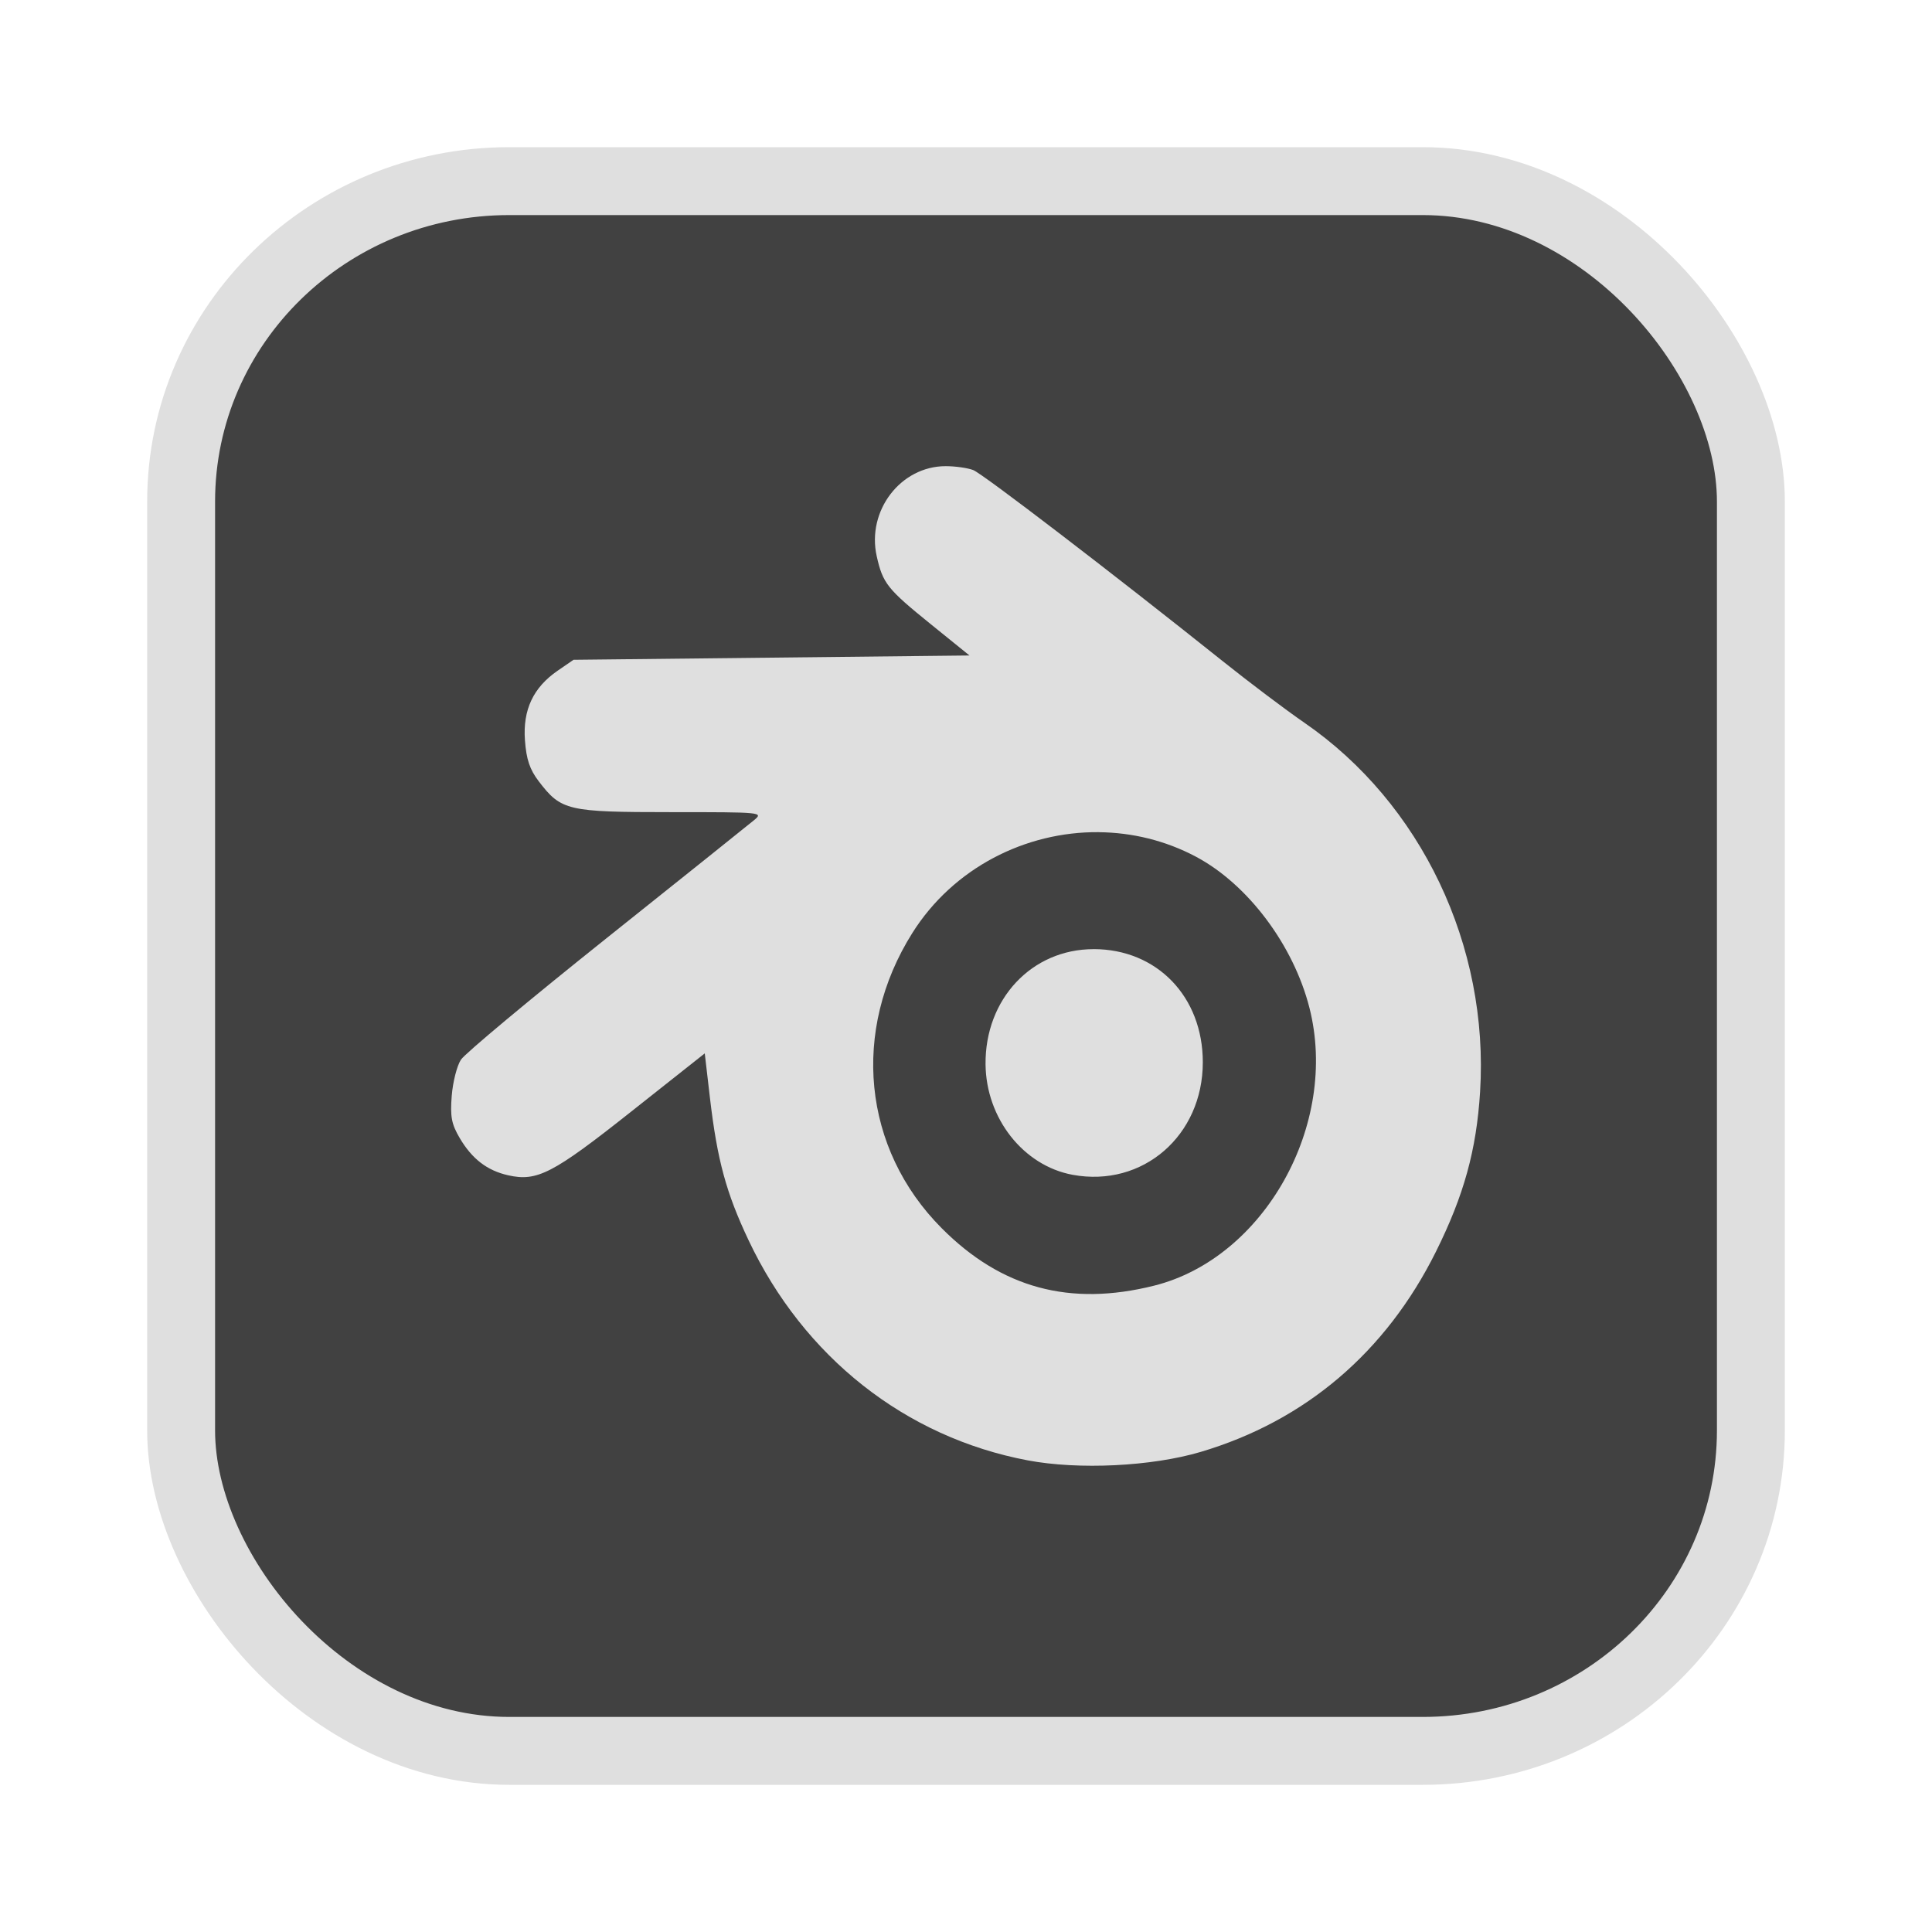 <?xml version="1.0" encoding="UTF-8" standalone="no"?>
<svg
   width="64"
   height="64"
   version="1.1"
   id="svg73"
   sodipodi:docname="audacious.svg"
   inkscape:version="1.4.2 (ebf0e940d0, 2025-05-08)"
   xmlns:inkscape="http://www.inkscape.org/namespaces/inkscape"
   xmlns:sodipodi="http://sodipodi.sourceforge.net/DTD/sodipodi-0.dtd"
   xmlns="http://www.w3.org/2000/svg"
   xmlns:svg="http://www.w3.org/2000/svg"
   xmlns:rdf="http://www.w3.org/1999/02/22-rdf-syntax-ns#"
   xmlns:cc="http://creativecommons.org/ns#"
   xmlns:dc="http://purl.org/dc/elements/1.1/">
  <sodipodi:namedview
     pagecolor="#f5f7fa"
     bordercolor="#666666"
     borderopacity="1"
     objecttolerance="10"
     gridtolerance="10"
     guidetolerance="10"
     inkscape:pageopacity="0"
     inkscape:pageshadow="2"
     inkscape:window-width="1377"
     inkscape:window-height="886"
     id="namedview75"
     showgrid="false"
     inkscape:zoom="6.2890624"
     inkscape:cx="47.622361"
     inkscape:cy="45.396274"
     inkscape:window-x="1"
     inkscape:window-y="75"
     inkscape:window-maximized="0"
     inkscape:current-layer="g877"
     inkscape:document-rotation="0"
     inkscape:pagecheckerboard="0"
     inkscape:showpageshadow="2"
     inkscape:deskcolor="#d1d1d1" />
  <defs
     id="defs29" />
  <circle
     cx="32.516"
     cy="31.878"
     r="0"
     fill="url(#b)"
     stroke-width="1.571"
     id="circle41"
     style="fill:url(#b)" />
  <g
     aria-label="GZ"
     transform="matrix(1.221,0,0,0.819,0.496,-0.166)"
     id="text93"
     style="font-weight:bold;font-size:11.526px;line-height:1.25;font-family:sans-serif;-inkscape-font-specification:'sans-serif Bold';fill:#f2f2f2;stroke-width:0.288" />
  <g
     id="g877"
     transform="matrix(1.1,0,0,1.1,-3.185,-3.207)">
    <rect
       x="8.35"
       y="8.37"
       width="47.273"
       height="47.273"
       rx="9.883"
       ry="9.649"
       fill="url(#linearGradient862)"
       stroke-width="3.054"
       id="rect35-7-3"
       style="fill:#414141;fill-opacity:1;stroke:#dfdfdf;stroke-width:2.045;stroke-dasharray:none;stroke-opacity:1" />
    <path
       id="path12"
       style="fill:#dfdfdf;fill-opacity:1;stroke:none;stroke-width:0.482;stroke-dasharray:none;stroke-dashoffset:2.2;stroke-opacity:0.6"
       d="m 31.374,16.954 c -1.356,0 -2.383,1.342 -2.076,2.713 0.183,0.817 0.318,0.986 1.622,2.041 l 1.171,0.947 -5.963,0.065 -5.961,0.065 -0.476,0.327 c -0.736,0.505 -1.054,1.179 -0.987,2.097 0.042,0.573 0.144,0.879 0.415,1.234 0.676,0.886 0.864,0.93 3.989,0.93 2.755,0 2.786,0.002 2.489,0.247 -0.165,0.136 -2.168,1.74 -4.452,3.562 -2.283,1.822 -4.25,3.463 -4.369,3.646 -0.12,0.183 -0.244,0.673 -0.277,1.09 -0.049,0.625 -0.007,0.849 0.241,1.27 0.37,0.628 0.825,0.978 1.458,1.121 0.871,0.196 1.343,-0.047 3.692,-1.907 l 2.229,-1.764 0.157,1.347 c 0.22,1.871 0.488,2.853 1.161,4.277 1.664,3.521 4.724,5.936 8.408,6.632 1.536,0.29 3.731,0.183 5.207,-0.254 3.153,-0.935 5.58,-3.002 7.088,-6.034 0.841,-1.692 1.218,-3.054 1.328,-4.809 0.275,-4.395 -1.772,-8.694 -5.293,-11.118 -0.561,-0.386 -1.669,-1.222 -2.462,-1.856 -3.275,-2.617 -7.227,-5.644 -7.51,-5.752 -0.167,-0.064 -0.539,-0.117 -0.826,-0.117 z m 4.61,11.023 c 1,0.009 2.006,0.248 2.931,0.74 1.56,0.831 2.931,2.657 3.413,4.545 0.896,3.51 -1.355,7.54 -4.677,8.371 -2.537,0.635 -4.601,0.075 -6.399,-1.733 -2.38,-2.392 -2.732,-5.948 -0.88,-8.89 1.235,-1.961 3.412,-3.055 5.613,-3.034 z m -0.157,3.522 c -1.86,0 -3.269,1.503 -3.252,3.464 0.014,1.63 1.139,3.059 2.625,3.332 2.108,0.388 3.918,-1.178 3.918,-3.39 0,-1.976 -1.382,-3.407 -3.29,-3.407 z" />
  </g>
</svg>
